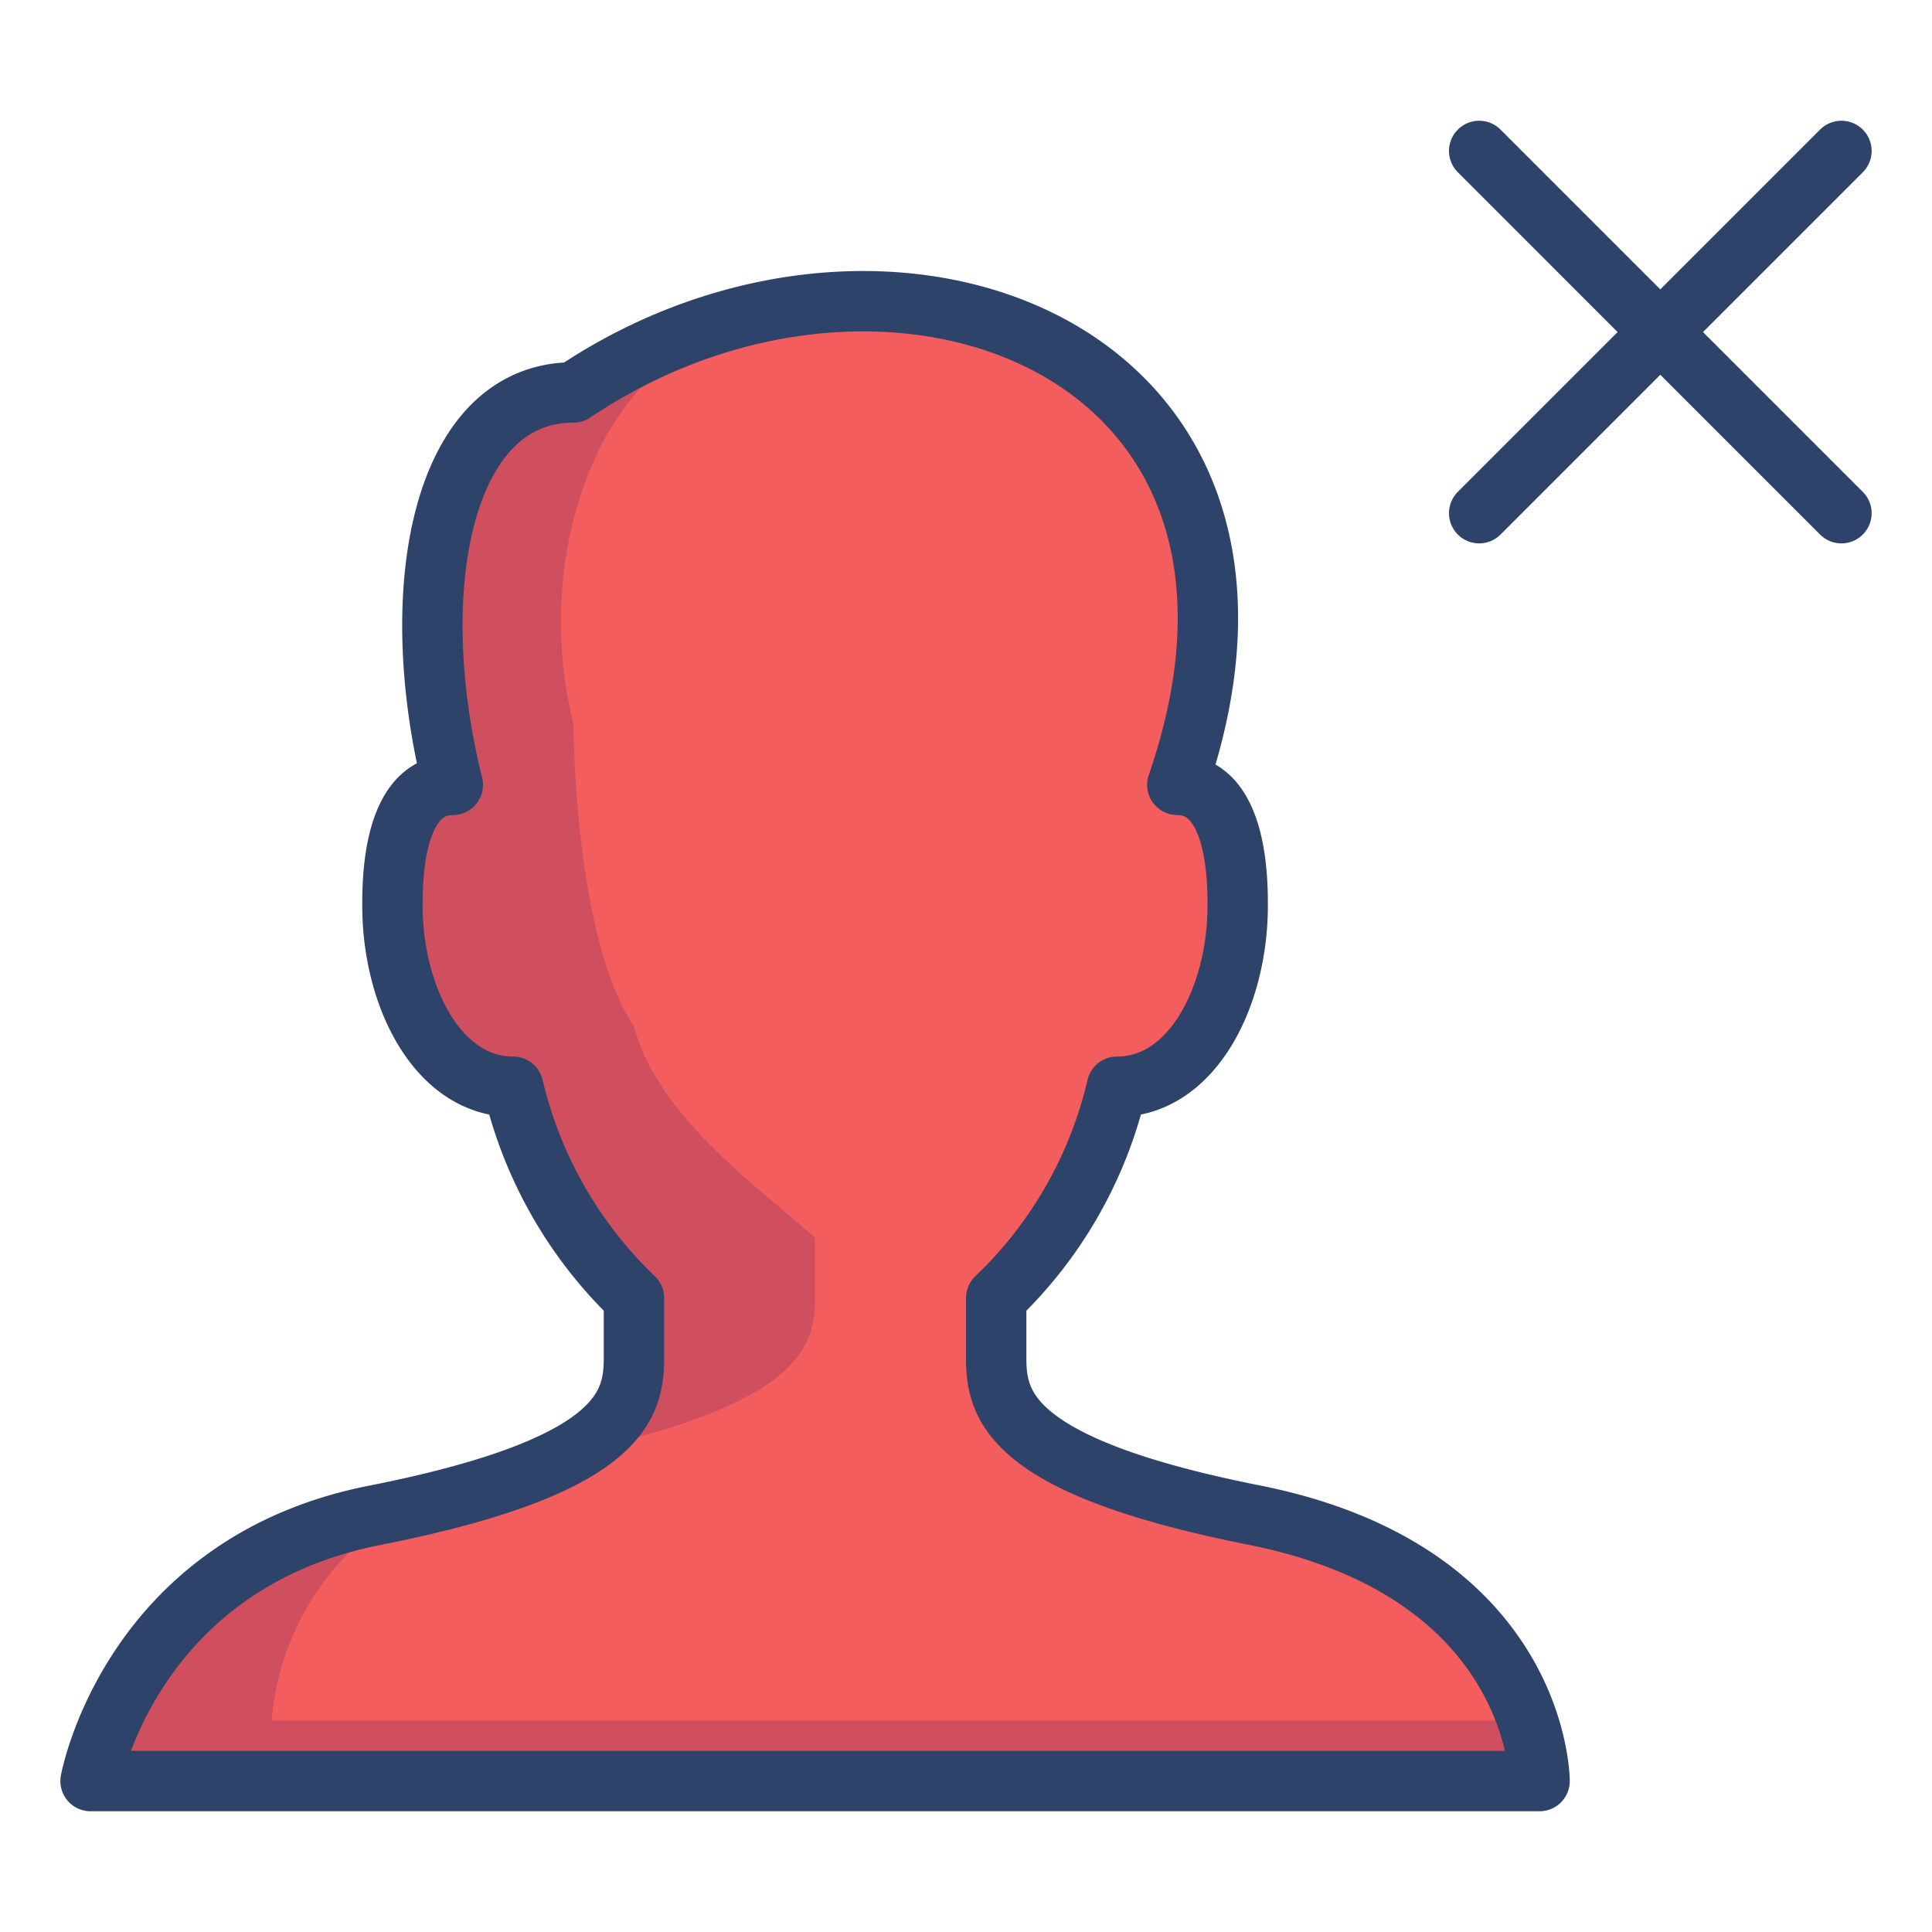 <svg xmlns="http://www.w3.org/2000/svg" viewBox="0 0 64 64" aria-labelledby="title" aria-describedby="desc"><path data-name="layer1" d="M41.6 50.2C33.5 48.6 33 46.6 33 45v-2a14.1 14.1 0 0 0 4-7c2.5 0 4-3 4-6 0-.8 0-4-2-4 5-14.5-9.6-20-20-13-4.4 0-5.6 6.6-4 13-2 0-2 3.2-2 4 0 3 1.5 6 4 6a14.2 14.2 0 0 0 4 7v2c0 1.6-.5 3.6-8.6 5.2S3 59 3 59h48s0-7-9.4-8.8z" fill="#f45d5d"/><path d="M21 34c.8 3 4.1 5.3 6 7v2c0 1.6-.5 3.5-7.9 5.1A3.2 3.2 0 0 0 21 45v-2a13.6 13.6 0 0 1-4-7c-2.5 0-4-3-4-6 0-.8 0-4 2-4-1.6-6.4-.4-13 4-13a17.7 17.7 0 0 1 7.5-2.9L25 11c-4.4 0-7.6 6.6-6 13 0 0 0 7 2 10zM9 57a8.9 8.9 0 0 1 4.6-7.1l-1.2.3C3 52 3 59 3 59h48a6.5 6.5 0 0 0-.4-2z" fill="#000064" data-name="opacity" opacity=".15"/><path data-name="stroke" fill="none" stroke="#2e4369" stroke-linecap="round" stroke-linejoin="round" stroke-width="2" d="M61 5L49 17m0-12l12 12M41.6 50.2C33.5 48.6 33 46.6 33 45v-2a14.1 14.1 0 0 0 4-7c2.5 0 4-3 4-6 0-.8 0-4-2-4 5-14.5-9.6-20-20-13-4.4 0-5.6 6.6-4 13-2 0-2 3.2-2 4 0 3 1.5 6 4 6a14.2 14.2 0 0 0 4 7v2c0 1.6-.5 3.6-8.6 5.2S3 59 3 59h48s0-6.9-9.4-8.8z"/></svg>